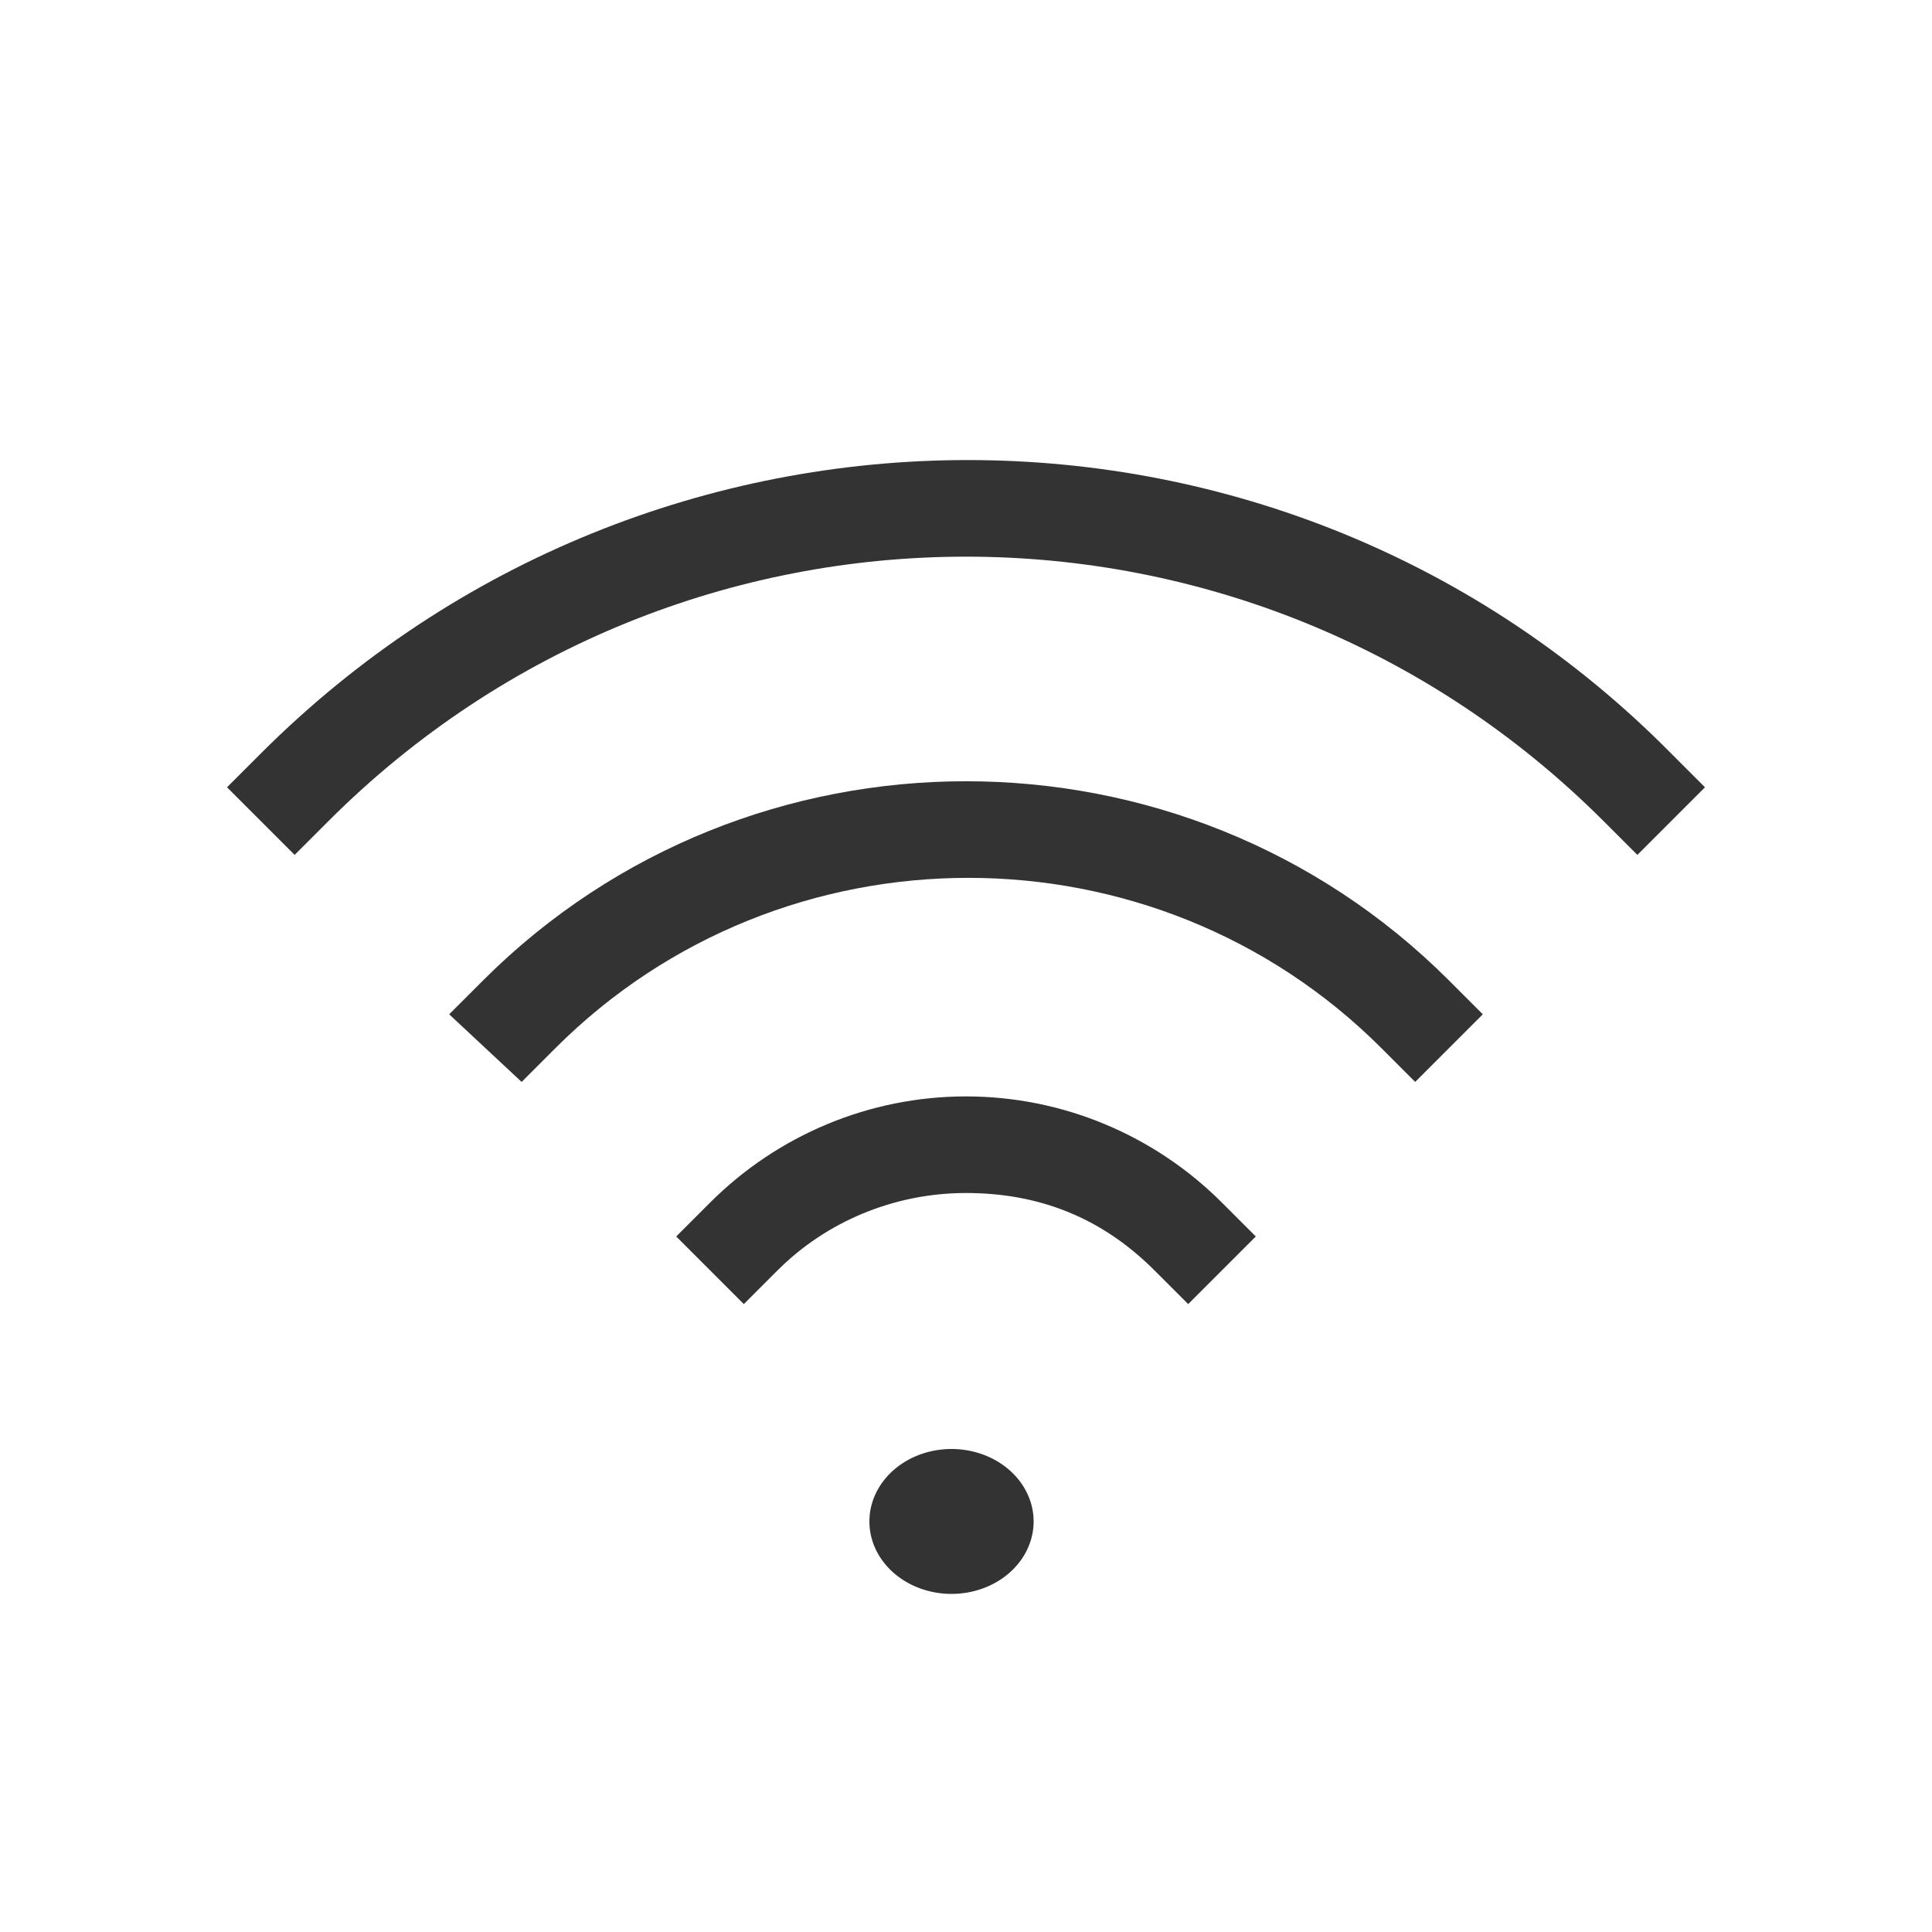 <?xml version="1.0" standalone="no"?><!DOCTYPE svg PUBLIC "-//W3C//DTD SVG 1.1//EN" "http://www.w3.org/Graphics/SVG/1.1/DTD/svg11.dtd"><svg t="1520671408436" class="icon" style="" viewBox="0 0 1024 1024" version="1.1" xmlns="http://www.w3.org/2000/svg" p-id="3556" xmlns:xlink="http://www.w3.org/1999/xlink" width="200" height="200"><defs><style type="text/css"></style></defs><path d="M867.84 453.12l-17.92-17.92c-186.88-186.88-488.96-186.88-675.84 0l-17.92 17.92-35.84-35.84 17.92-17.92c207.36-207.36 542.72-207.36 747.52 0l17.92 17.92-35.84 35.84z" fill="#333333" p-id="3557"></path><path d="M750.08 573.44l-17.92-17.92c-120.32-120.32-317.44-120.32-437.76 0l-17.92 17.92L238.08 537.6l17.92-17.92c140.8-140.8 371.2-140.8 512 0l17.92 17.92-35.84 35.84zM629.76 691.2l-17.92-17.92c-28.16-28.16-61.44-40.96-99.84-40.96s-74.24 15.36-99.84 40.96l-17.92 17.92-35.84-35.84 17.92-17.92c35.84-35.84 84.48-56.32 135.68-56.32s99.84 20.48 135.68 56.32l17.92 17.92-35.84 35.84zM512 903.68" fill="#333333" p-id="3558"></path><path d="M460.8 806.4a43.52 38.4 0 1 0 87.04 0 43.52 38.4 0 1 0-87.04 0Z" fill="#333333" p-id="3559"></path></svg>